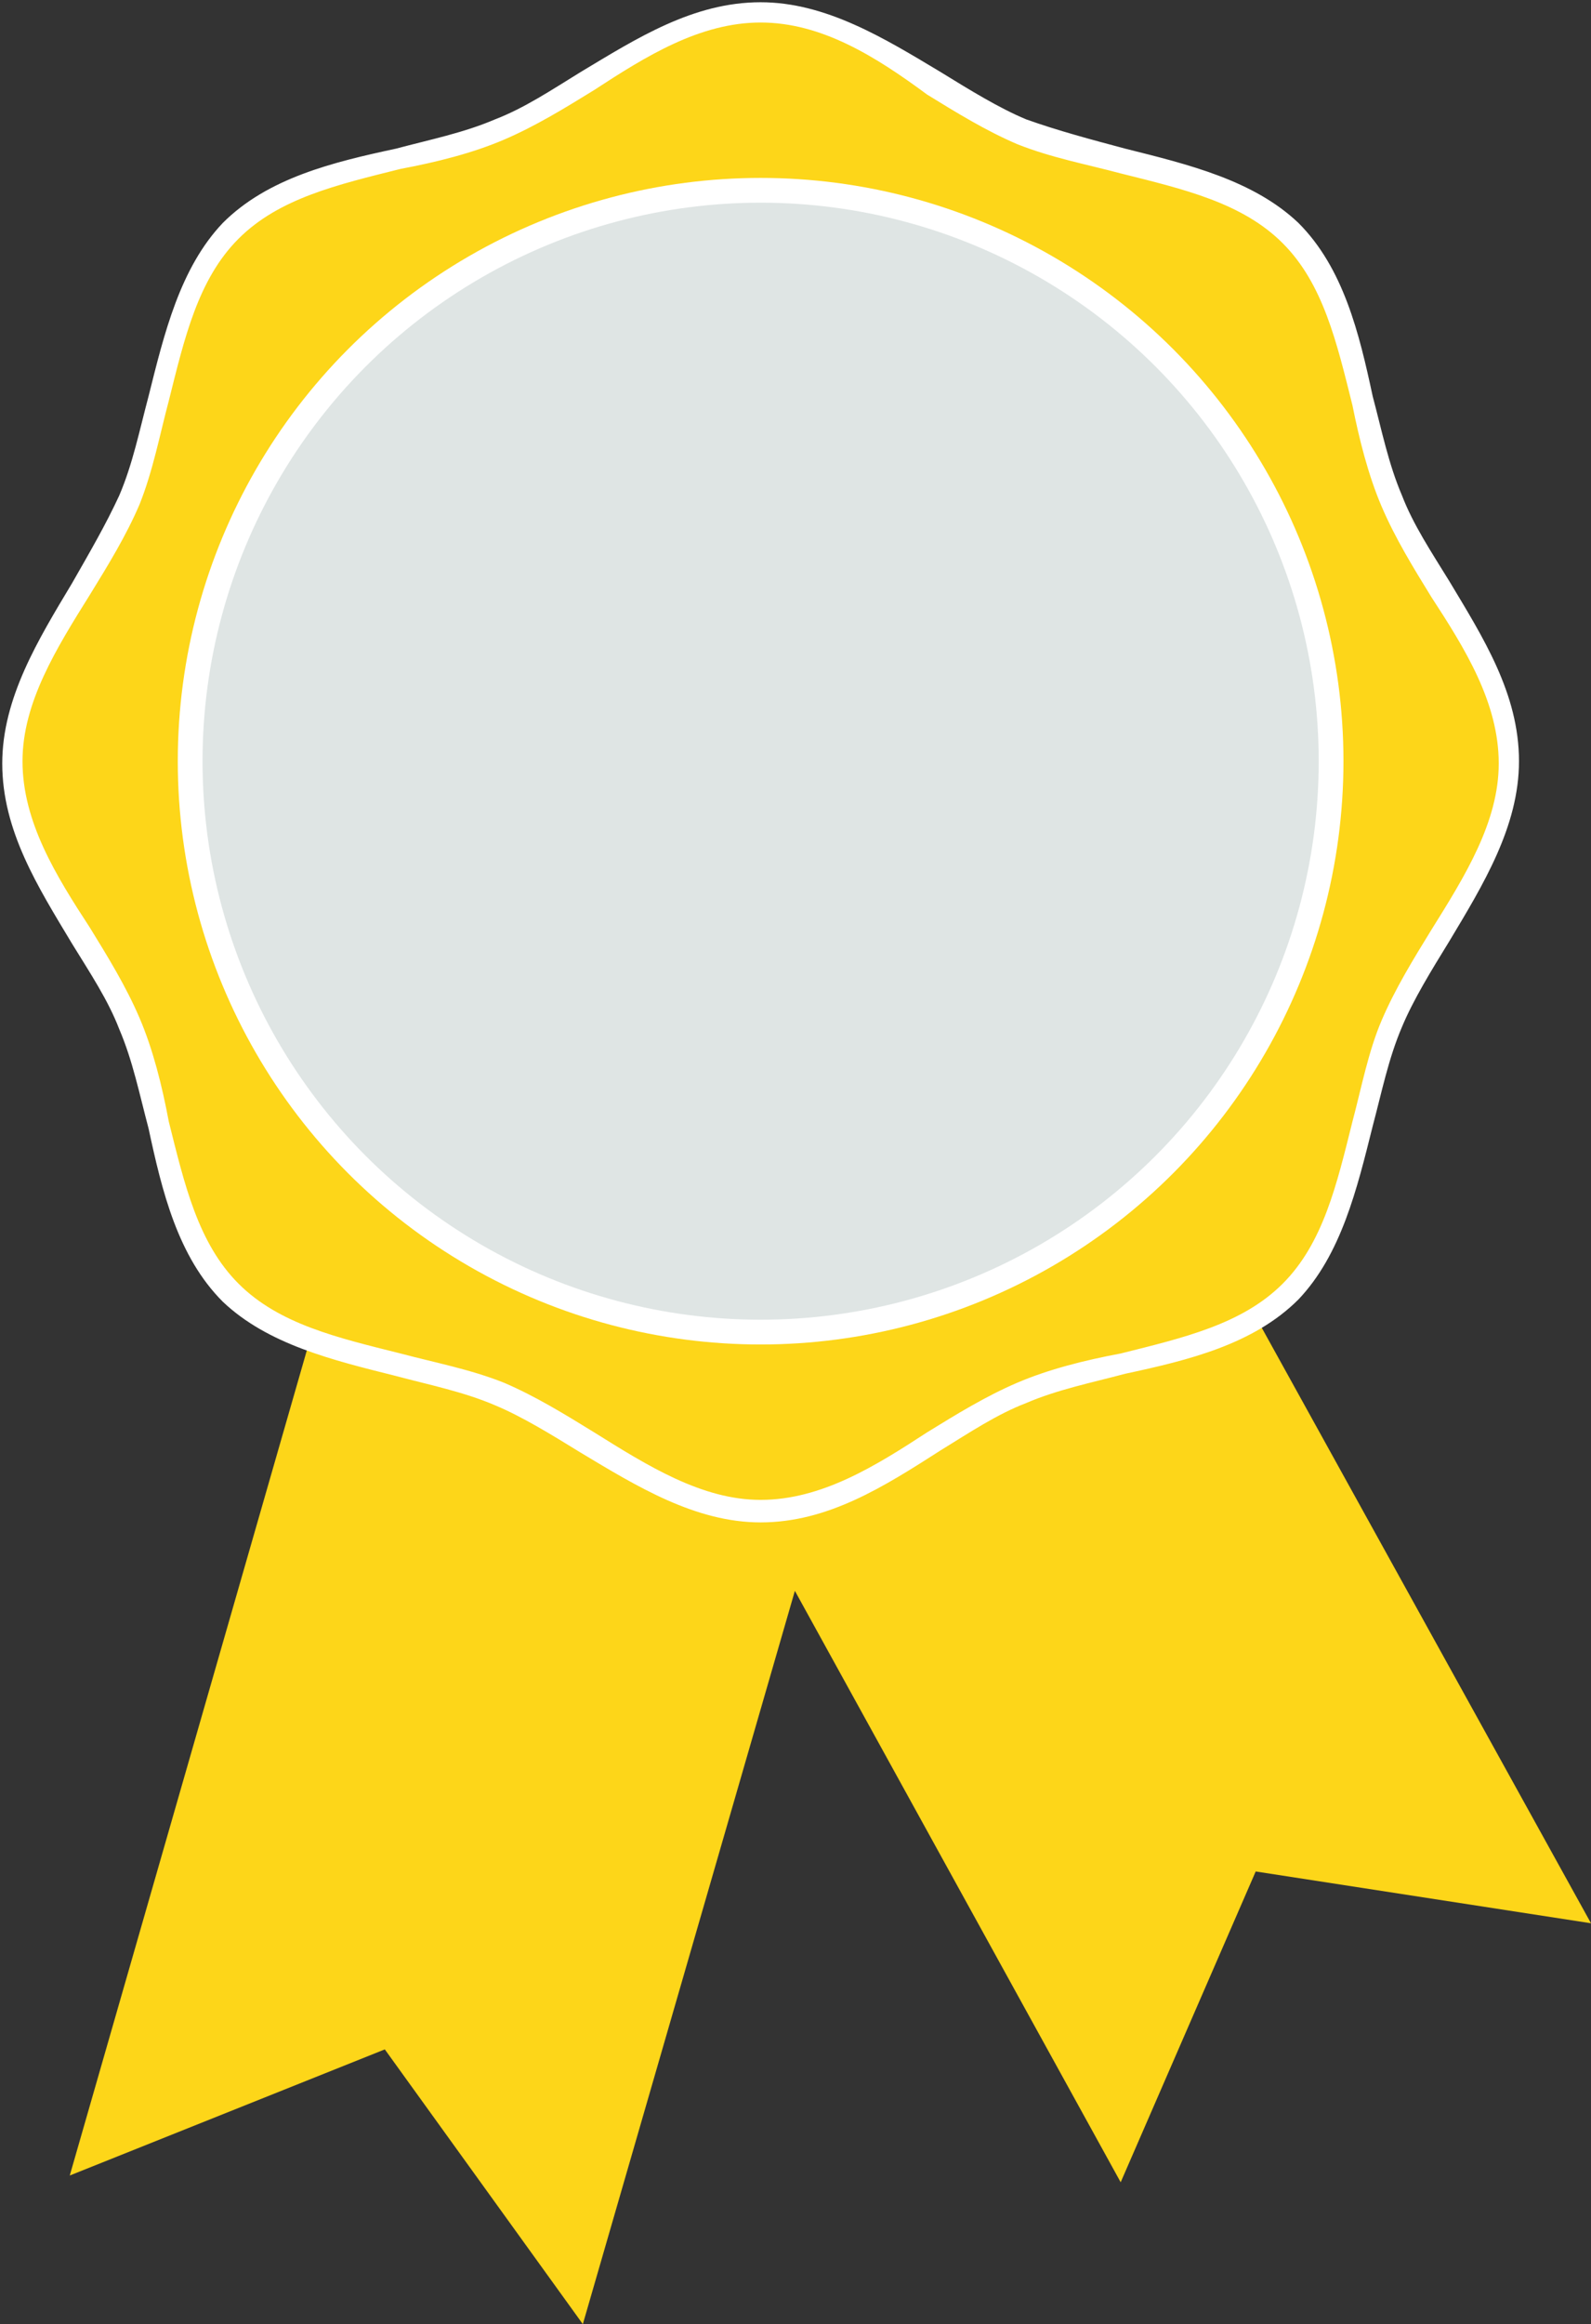 <svg id="medal" xmlns="http://www.w3.org/2000/svg" viewBox="0 0 70.7 103.2"><rect x="0" y="0" width="70.7" height="103.2" fill="#333333" stroke="none"/><style>.st0{fill:#fdd619}.st1{fill:#fff}</style><path id="XMLID_5_" class="st0" d="M70.7 85.4l-14.9-2.3-6 13.8-27.4-49.7 20.8-11.5z"/><path id="XMLID_4_" class="st0" d="M25.9 103.2L17.1 91l-14 5.6L18.8 42l22.9 6.6z"/><g id="XMLID_3_"><path class="st0" d="M67.1 33.8c0 4.3-3.7 7.9-5.2 11.6-1.6 3.9-1.6 9-4.5 11.9-2.9 2.9-8 2.9-11.9 4.5-3.8 1.6-7.3 5.2-11.6 5.2s-7.9-3.7-11.6-5.2c-3.9-1.6-9-1.6-11.9-4.5-2.9-2.9-2.9-8-4.5-11.9C4.3 41.6.7 38.1.7 33.8s3.7-7.9 5.2-11.6c1.6-3.9 1.6-9 4.5-11.9 2.9-2.9 8-2.9 11.9-4.5C26.1 4.2 29.6.6 33.9.6s7.9 3.7 11.6 5.2c3.9 1.6 9 1.6 11.9 4.5 2.9 2.9 2.9 8 4.5 11.9 1.6 3.7 5.2 7.3 5.2 11.6z"/><path class="st1" d="M33.8 67.6c-2.9 0-5.5-1.6-8-3.1-1.3-.8-2.6-1.6-3.8-2.1-1.4-.6-2.9-.9-4.4-1.3-2.8-.7-5.7-1.4-7.7-3.3-2-2-2.7-4.9-3.3-7.7-.4-1.5-.7-3-1.3-4.4-.5-1.3-1.3-2.5-2.1-3.8-1.5-2.5-3.1-5-3.1-8 0-2.9 1.6-5.5 3.1-8 .8-1.4 1.5-2.6 2.1-3.9.6-1.4.9-2.9 1.3-4.4.7-2.8 1.4-5.7 3.3-7.7 2-2 4.9-2.7 7.7-3.3 1.5-.4 3-.7 4.4-1.3 1.3-.5 2.5-1.3 3.8-2.1 2.5-1.5 5-3.1 8-3.1 2.9 0 5.5 1.6 8 3.1 1.3.8 2.6 1.6 3.8 2.1 1.4.5 2.9.9 4.4 1.3 2.8.7 5.7 1.4 7.7 3.3 2 2 2.7 4.9 3.3 7.7.4 1.5.7 3 1.3 4.4.5 1.3 1.3 2.5 2.1 3.8 1.5 2.5 3.1 5 3.1 8 0 2.9-1.6 5.5-3.1 8-.8 1.3-1.6 2.6-2.1 3.8-.6 1.4-.9 2.9-1.3 4.4-.7 2.8-1.4 5.7-3.3 7.7-2 2-4.9 2.7-7.7 3.3-1.5.4-3 .7-4.4 1.3-1.3.5-2.5 1.3-3.8 2.1-2.5 1.6-5 3.2-8 3.2zm0-66.6c-2.7 0-5.1 1.5-7.4 3-1.3.8-2.6 1.6-4 2.2-1.4.6-3 1-4.6 1.3-2.8.7-5.4 1.3-7.2 3.1-1.8 1.8-2.4 4.4-3.1 7.2-.4 1.5-.7 3.1-1.3 4.6-.6 1.4-1.4 2.7-2.2 4-1.5 2.4-3 4.8-3 7.4 0 2.7 1.5 5.1 3 7.4.8 1.3 1.6 2.6 2.2 4 .6 1.4 1 3 1.3 4.6.7 2.8 1.3 5.4 3.1 7.2 1.8 1.8 4.4 2.4 7.2 3.1 1.5.4 3.1.7 4.6 1.3 1.4.6 2.7 1.4 4 2.2 2.4 1.5 4.8 3 7.4 3 2.7 0 5.1-1.5 7.4-3 1.3-.8 2.6-1.6 4-2.2 1.4-.6 3-1 4.6-1.3 2.8-.7 5.4-1.3 7.2-3.1 1.8-1.8 2.4-4.4 3.1-7.2.4-1.5.7-3.1 1.3-4.5.6-1.4 1.4-2.7 2.2-4 1.5-2.4 3-4.8 3-7.4 0-2.7-1.5-5.1-3-7.4-.8-1.3-1.6-2.6-2.2-4-.6-1.4-1-3-1.3-4.5-.7-2.8-1.3-5.4-3.1-7.2s-4.4-2.4-7.2-3.1c-1.5-.4-3.1-.7-4.6-1.3-1.4-.6-2.7-1.4-4-2.2C38.9 2.5 36.5 1 33.8 1z"/></g><circle class="st1" cx="33.8" cy="33.8" r="25.9" id="XMLID_2_"/><circle cx="33.8" cy="33.8" r="24.8" fill="#dfe5e4" id="XMLID_1_"/></svg>
